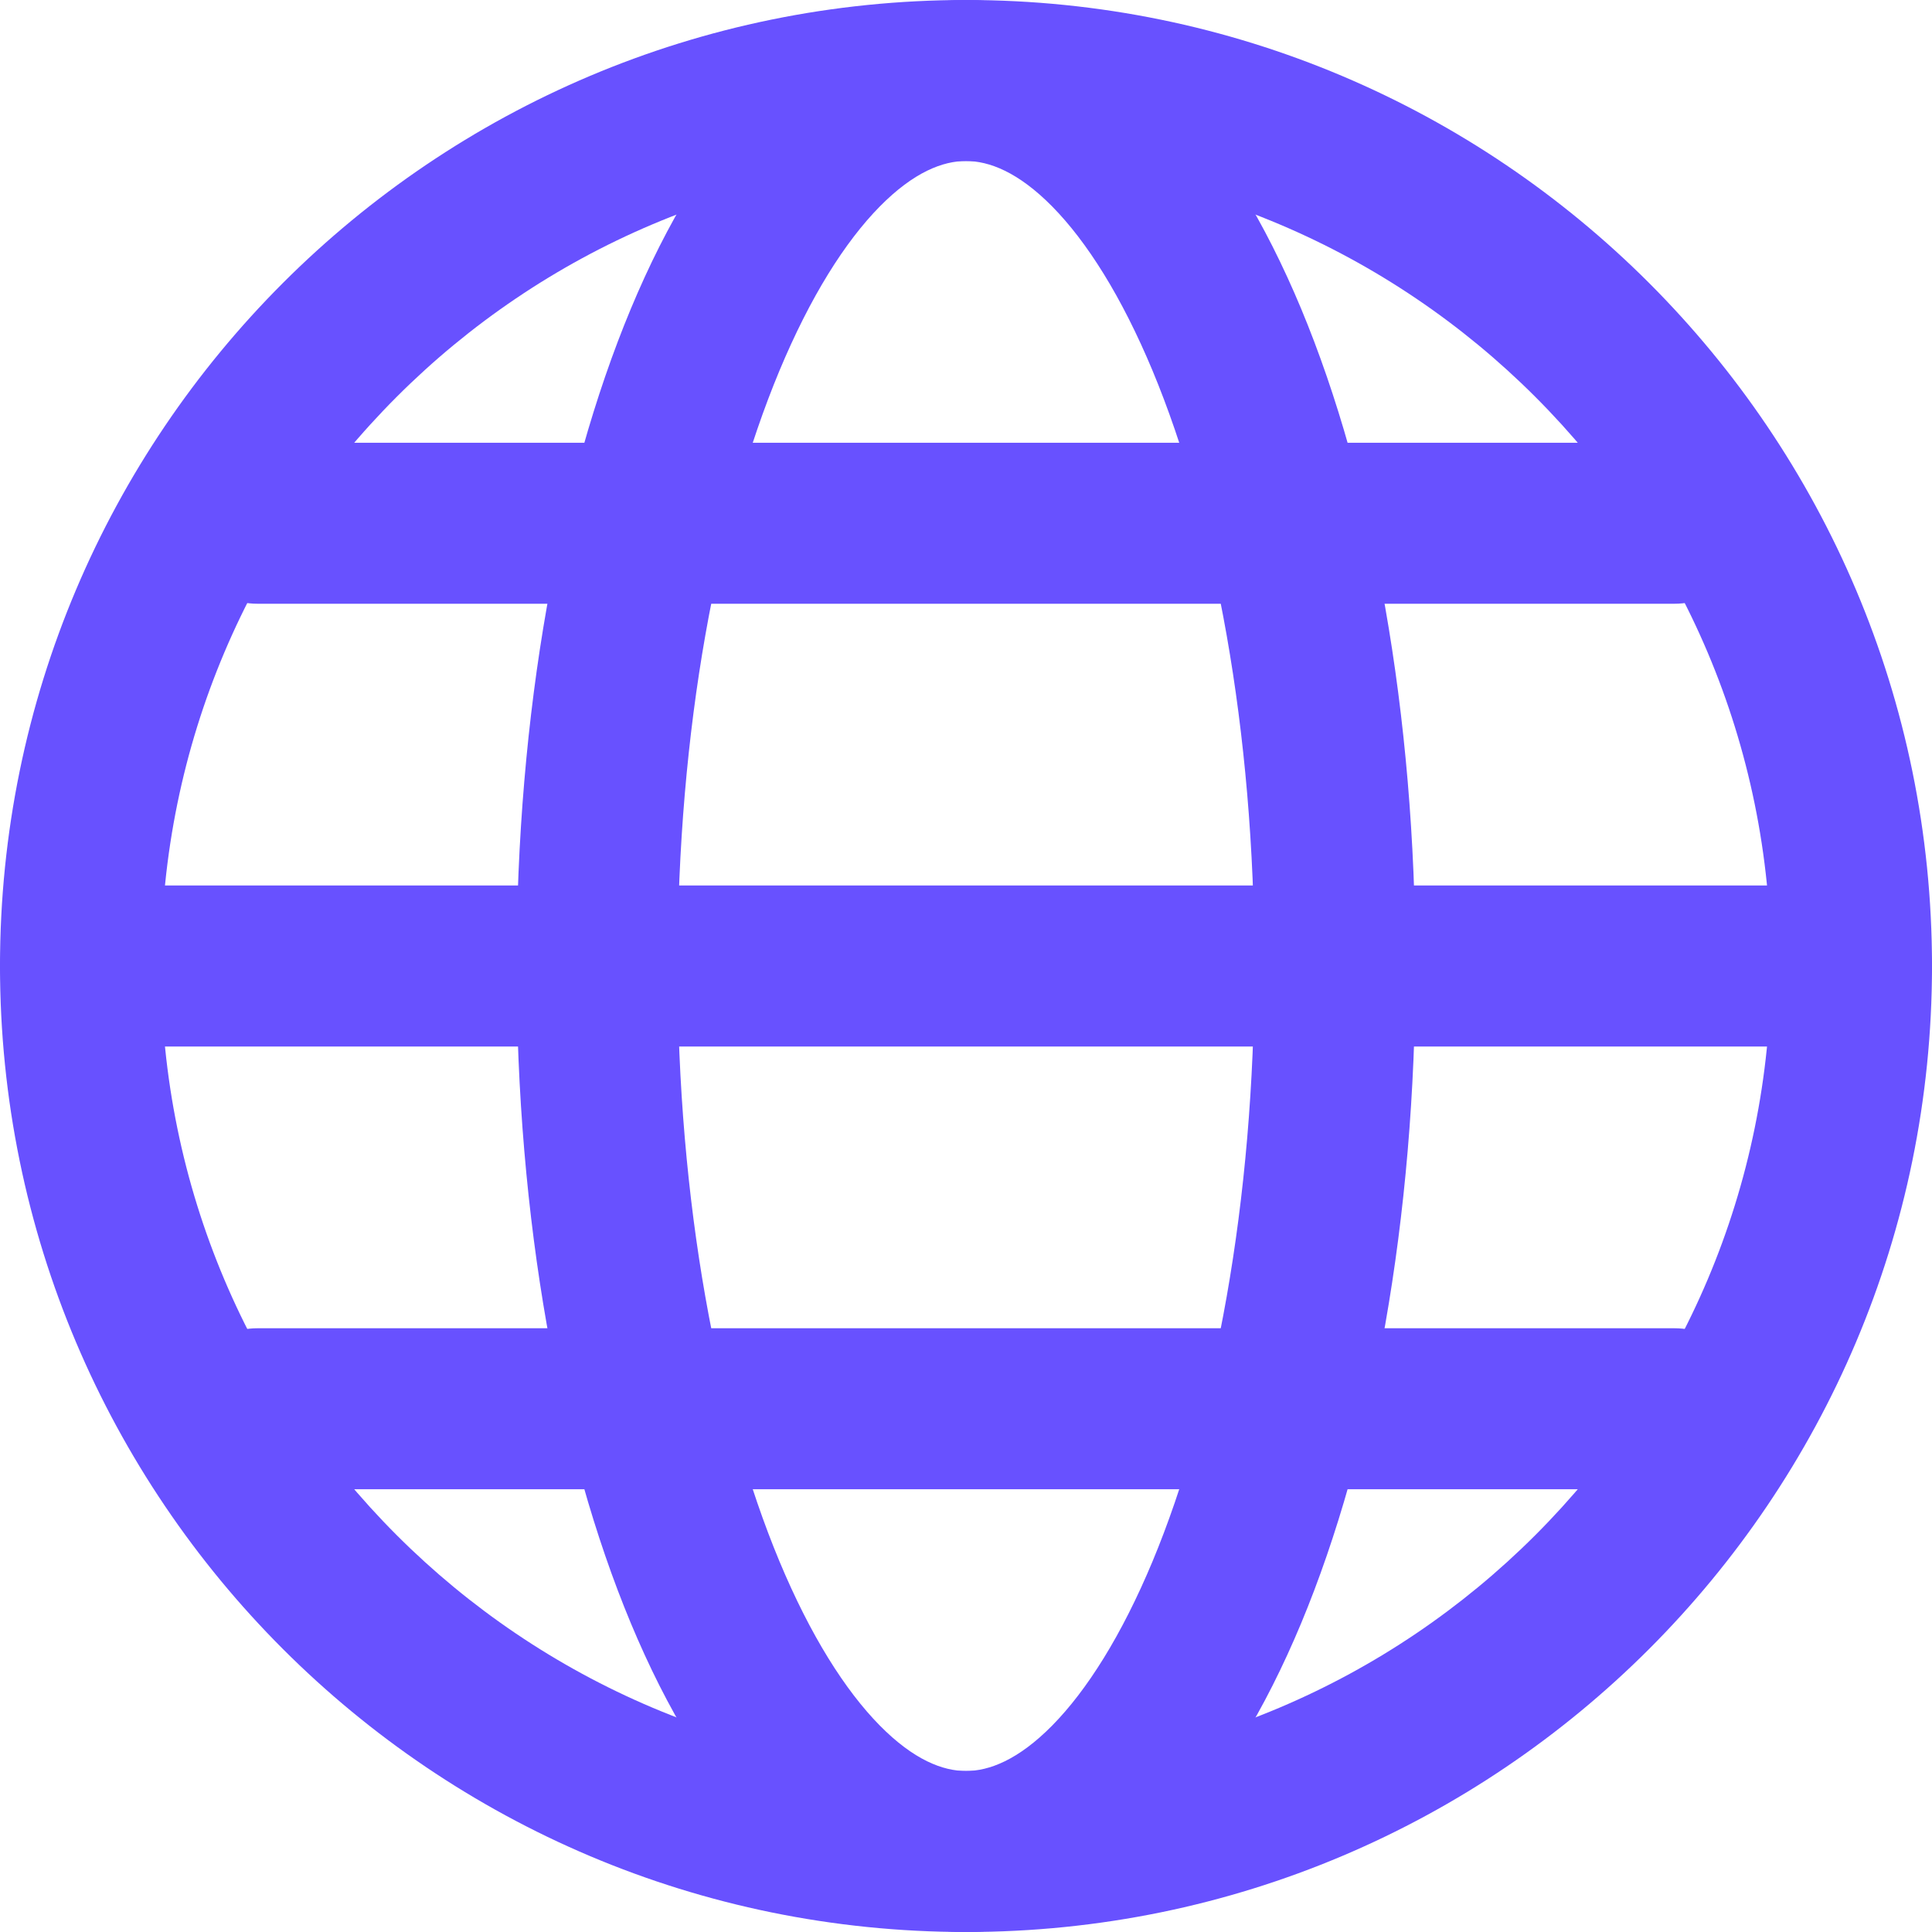 <svg width="24" height="24" viewBox="0 0 24 24" fill="none" xmlns="http://www.w3.org/2000/svg">
<path fill-rule="evenodd" clip-rule="evenodd" d="M0 12C0 5.373 5.373 0 12 0C18.627 0 24 5.373 24 12C24 18.627 18.627 24 12 24C5.373 24 0 18.627 0 12ZM12 2C6.477 2 2 6.477 2 12C2 17.523 6.477 22 12 22C17.523 22 22 17.523 22 12C22 6.477 17.523 2 12 2Z" fill="#6851FF"/>
<path fill-rule="evenodd" clip-rule="evenodd" d="M0 12C0 11.448 0.448 11 1 11H23C23.552 11 24 11.448 24 12C24 12.552 23.552 13 23 13H1C0.448 13 0 12.552 0 12Z" fill="#6851FF"/>
<path fill-rule="evenodd" clip-rule="evenodd" d="M2.2 6.5C2.2 5.948 2.648 5.5 3.2 5.5H20.8C21.352 5.5 21.8 5.948 21.8 6.5C21.8 7.052 21.352 7.5 20.8 7.5H3.2C2.648 7.5 2.2 7.052 2.2 6.5Z" fill="#6851FF"/>
<path fill-rule="evenodd" clip-rule="evenodd" d="M2.2 17.5C2.2 16.948 2.648 16.5 3.2 16.5H20.8C21.352 16.5 21.8 16.948 21.8 17.5C21.8 18.052 21.352 18.5 20.8 18.5H3.2C2.648 18.5 2.2 18.052 2.2 17.5Z" fill="#6851FF"/>
<path fill-rule="evenodd" clip-rule="evenodd" d="M9.503 1.163C10.175 0.481 11.019 0 12 0C12.981 0 13.825 0.481 14.496 1.163C15.164 1.84 15.719 2.77 16.164 3.837C17.055 5.977 17.583 8.863 17.583 12C17.583 15.137 17.055 18.023 16.164 20.163C15.719 21.23 15.164 22.16 14.496 22.837C13.825 23.518 12.981 24 12 24C11.019 24 10.175 23.518 9.503 22.837C8.836 22.16 8.281 21.23 7.836 20.163C6.944 18.023 6.417 15.137 6.417 12C6.417 8.863 6.944 5.977 7.836 3.837C8.281 2.77 8.836 1.84 9.503 1.163ZM9.682 4.606C8.915 6.448 8.417 9.061 8.417 12C8.417 14.938 8.915 17.552 9.682 19.394C10.067 20.317 10.499 20.998 10.928 21.434C11.354 21.866 11.715 22 12 22C12.284 22 12.646 21.866 13.072 21.434C13.501 20.998 13.933 20.317 14.318 19.394C15.085 17.552 15.583 14.938 15.583 12C15.583 9.061 15.085 6.448 14.318 4.606C13.933 3.683 13.501 3.002 13.072 2.566C12.646 2.134 12.284 2 12 2C11.715 2 11.354 2.134 10.928 2.566C10.499 3.002 10.067 3.683 9.682 4.606Z" fill="#6851FF"/>
</svg>
